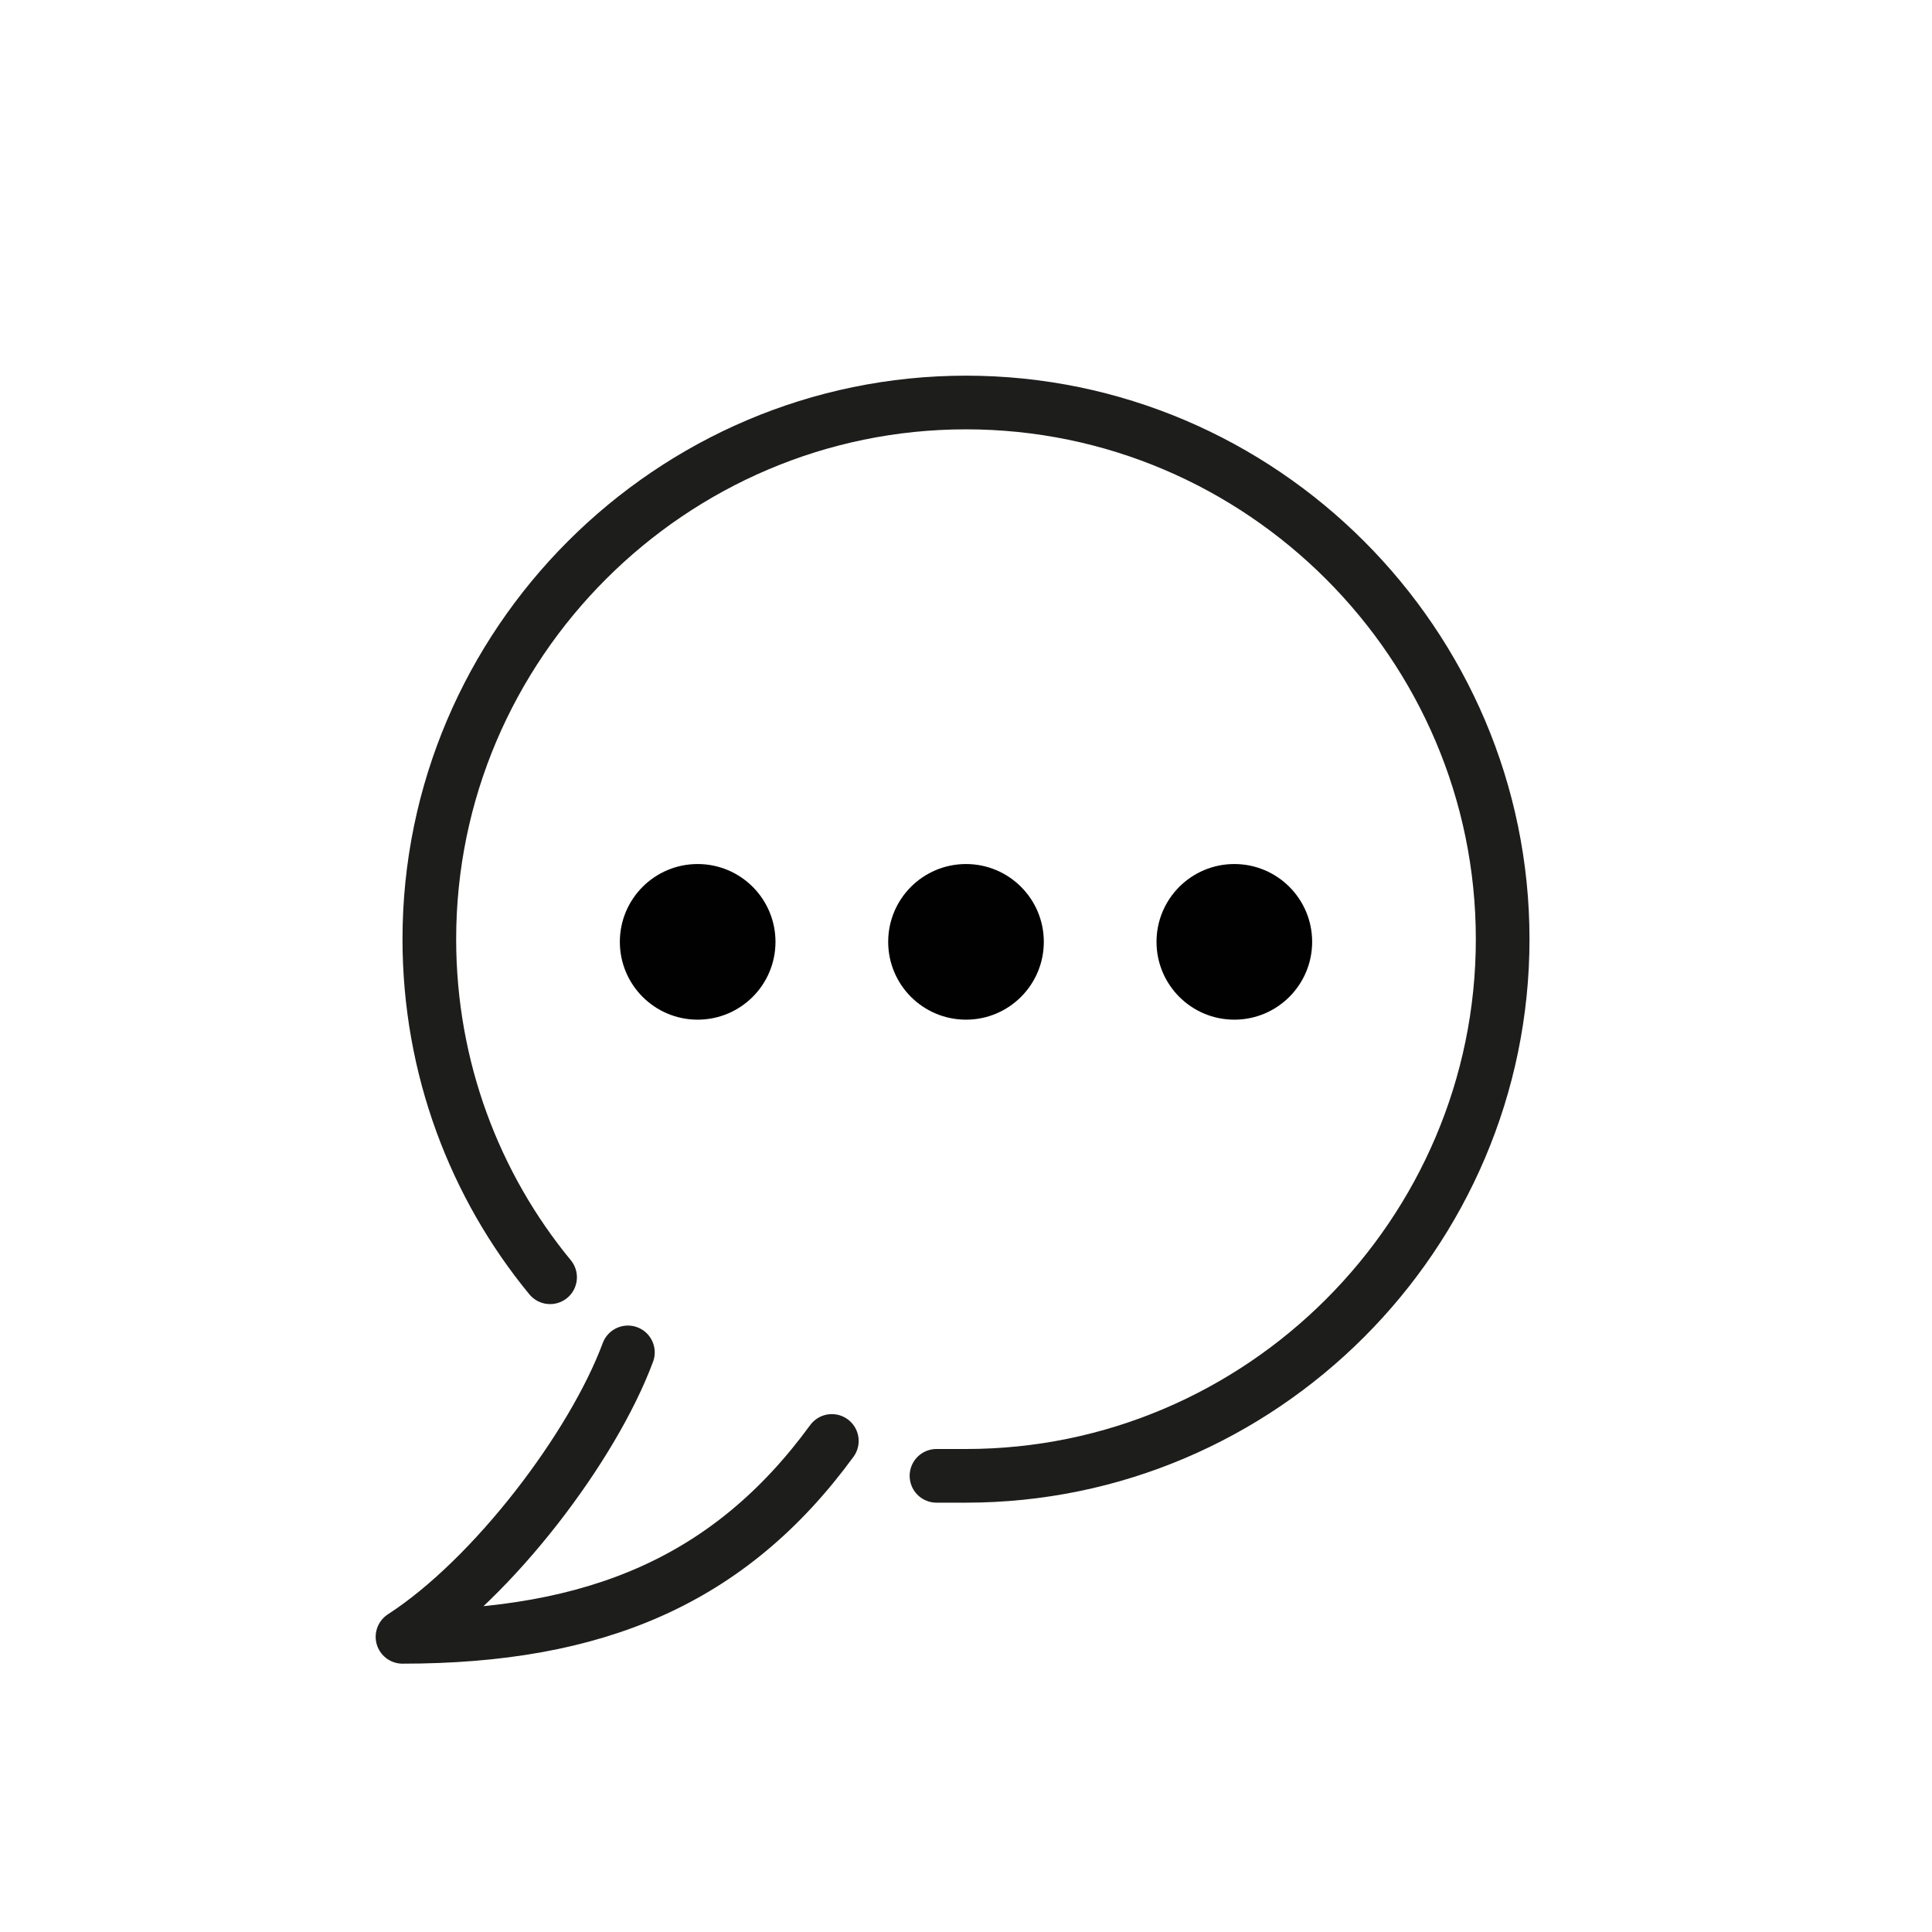 <?xml version="1.0" encoding="utf-8"?>
<!-- Generator: Adobe Illustrator 21.1.0, SVG Export Plug-In . SVG Version: 6.00 Build 0)  -->
<svg version="1.1" id="Ebene_3" xmlns="http://www.w3.org/2000/svg" xmlns:xlink="http://www.w3.org/1999/xlink" x="0px" y="0px"
	 viewBox="0 0 72 72" enable-background="new 0 0 72 72" xml:space="preserve">
<g id="_xDB80__xDC0F_">
	<circle fill="#000100" cx="26" cy="35.1" r="2.9"/>
	<circle fill="#000100" cx="36" cy="35.1" r="2.9"/>
	<circle fill="#000100" cx="46" cy="35.1" r="2.9"/>
	<g>
		<path fill="none" stroke="#1D1D1B" stroke-width="2" stroke-linecap="round" stroke-linejoin="round" stroke-miterlimit="10" d="
			M23.4,50.4c-1.3,3.5-5,8.4-8.4,10.6c7.2,0,12.2-2.1,16-7.3"/>
	</g>
	<path fill="none" stroke="#1D1D1B" stroke-width="2" stroke-linecap="round" stroke-miterlimit="10" d="M20.5,47.6
		C17.7,44.2,16,39.8,16,35c0-11,9-20,20-20s20,9,20,20s-9,20-20,20c-0.4,0-0.7,0-1.1,0"/>
</g>
</svg>
